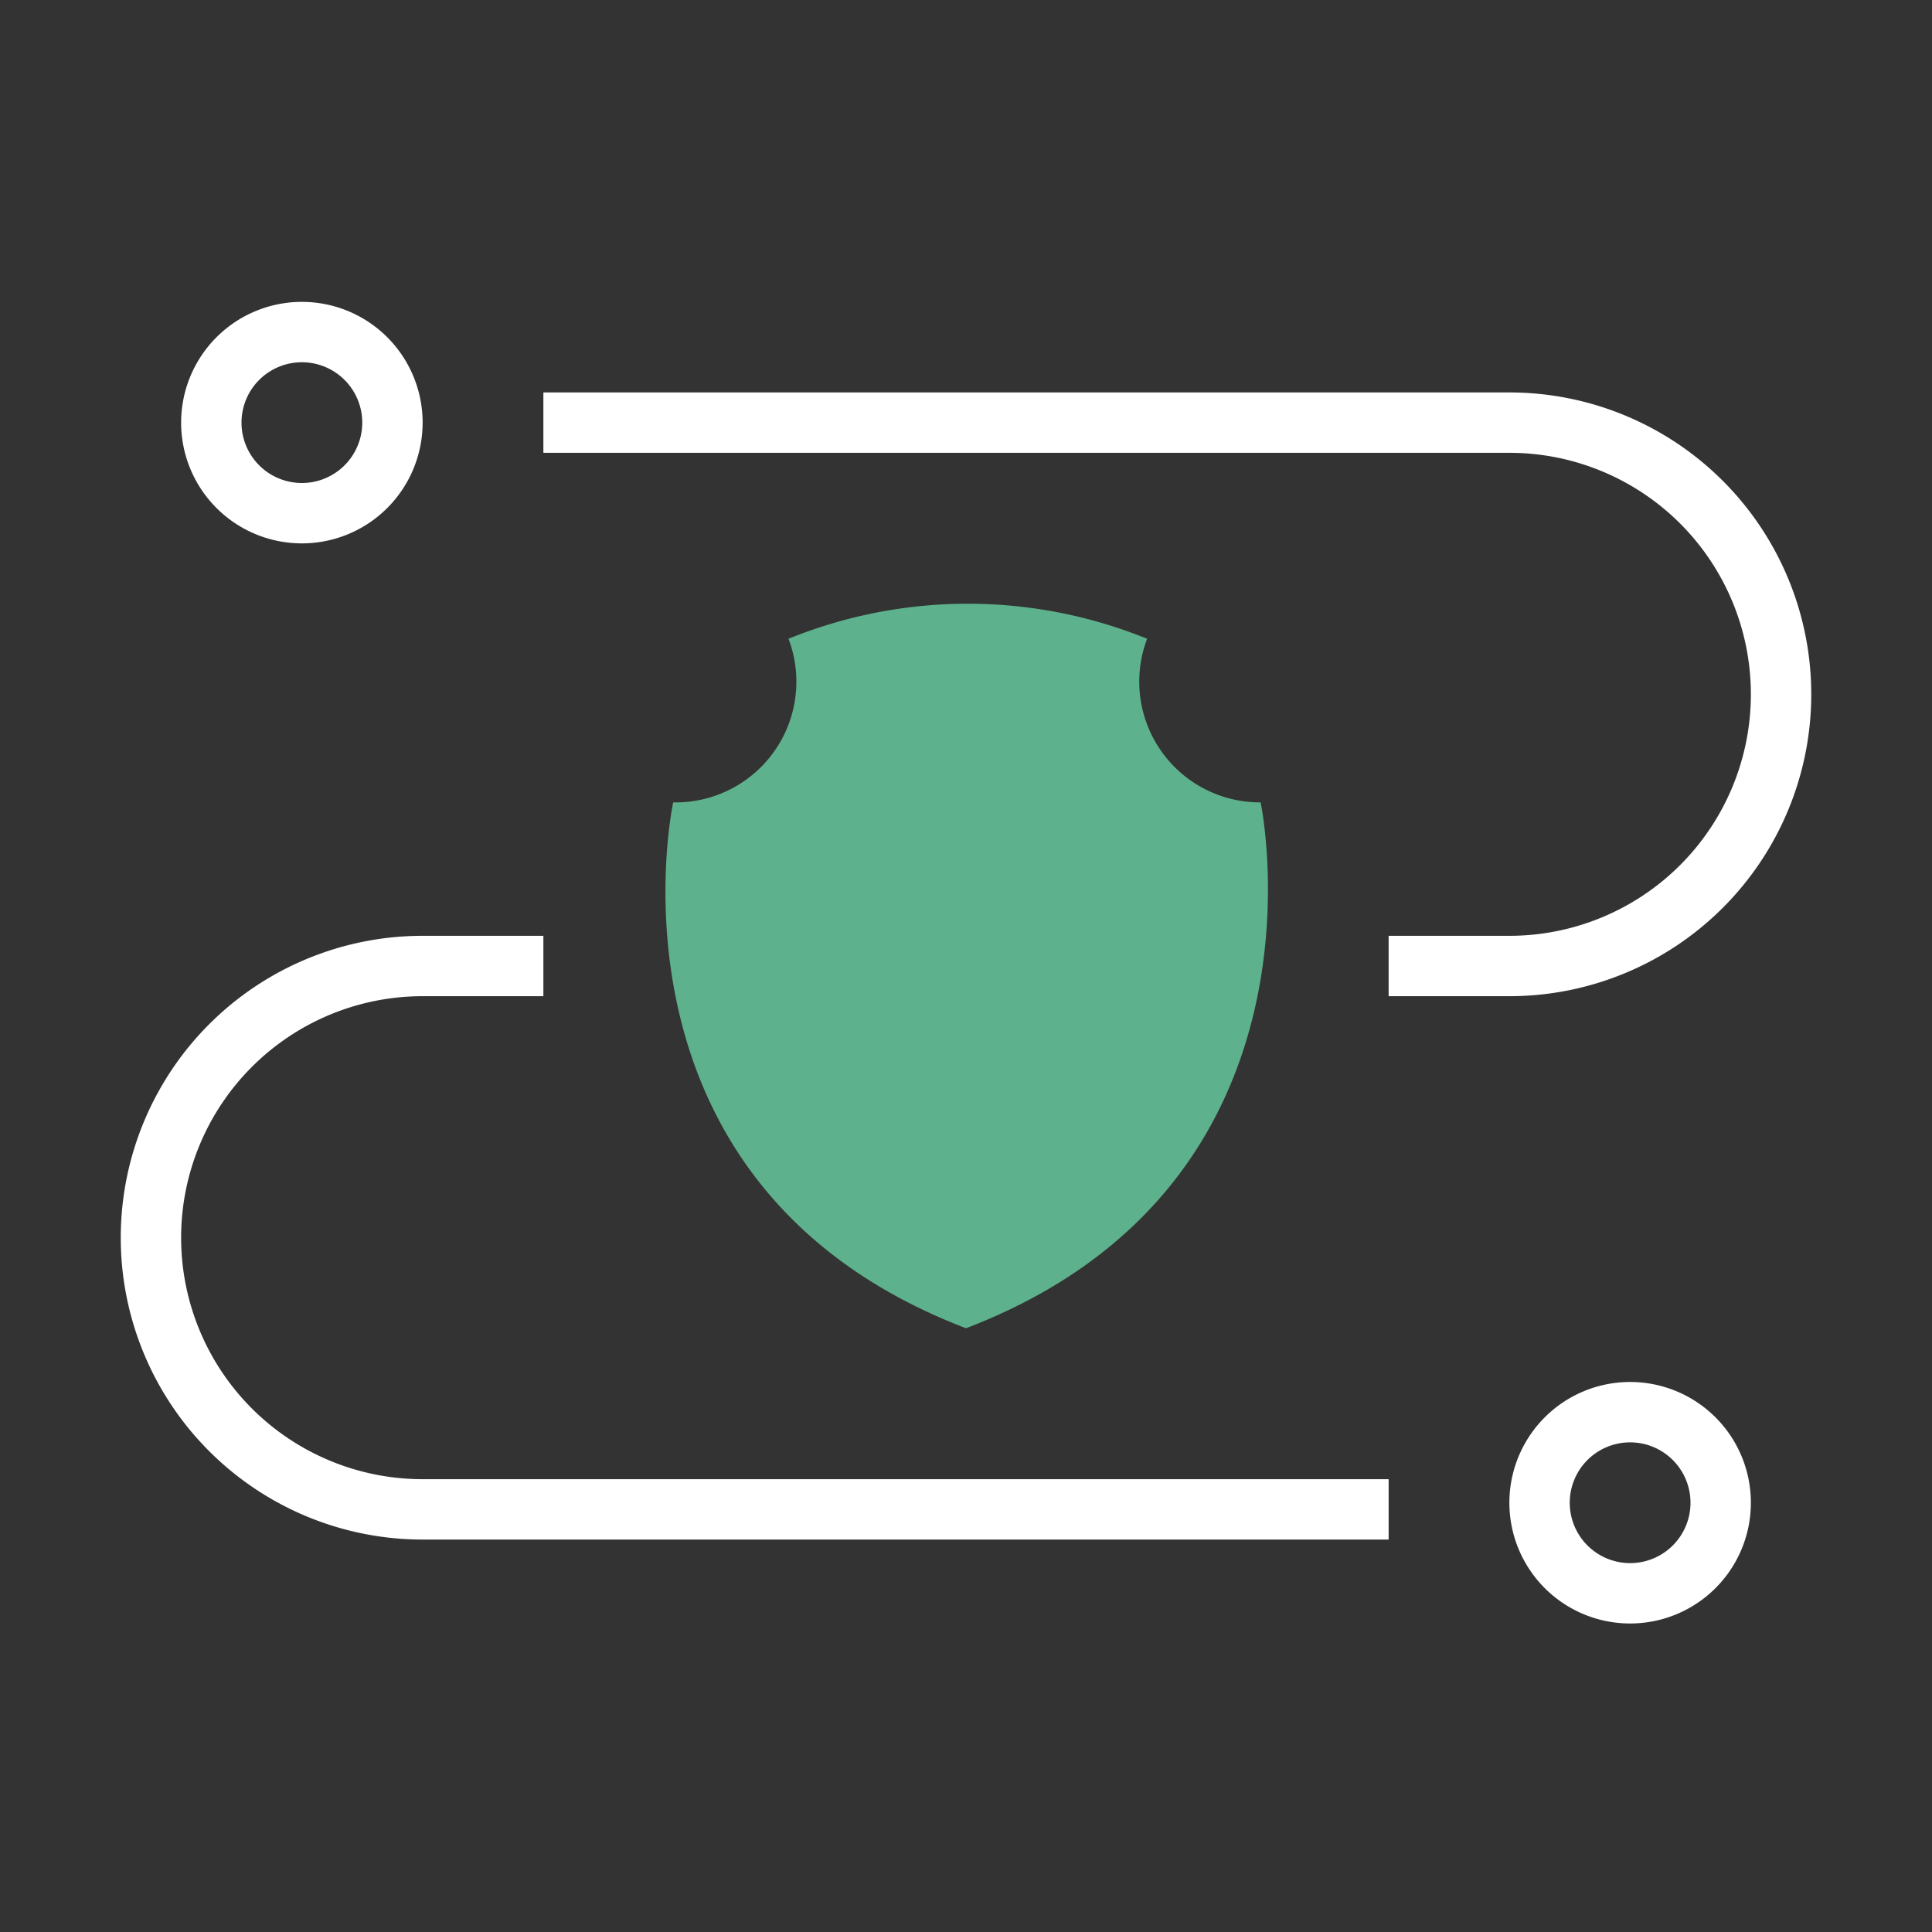 <svg xmlns="http://www.w3.org/2000/svg" viewBox="0 0 32 32"><rect x="0" y="0" width="32" height="32" fill="#333333" stroke="none"/><defs><style>.cls-1{fill:#fff;}.cls-2{fill:#5db18c;}</style></defs><title>polaris-icons</title><g id="Path"><path class="cls-1" d="M25,16.5H23v-1h2a4,4,0,0,0,0-8H9v-1H25a5,5,0,0,1,0,10Z"/><path class="cls-1" d="M23,25.5H7a5,5,0,0,1,0-10H9v1H7a4,4,0,0,0,0,8H23Z"/><path class="cls-2" d="M20.88,13.29A2,2,0,0,1,19,10.58a7.89,7.89,0,0,0-5.94,0,2,2,0,0,1-1.91,2.71S9.78,19.62,16,22C22.22,19.62,20.88,13.29,20.88,13.29Z"/><path class="cls-1" d="M5,9A2,2,0,1,1,7,7,2,2,0,0,1,5,9ZM5,6A1,1,0,1,0,6,7,1,1,0,0,0,5,6Z"/><path class="cls-1" d="M27,26.89a2,2,0,1,1,2-2A2,2,0,0,1,27,26.89Zm0-3a1,1,0,1,0,1,1A1,1,0,0,0,27,23.89Z"/></g></svg>